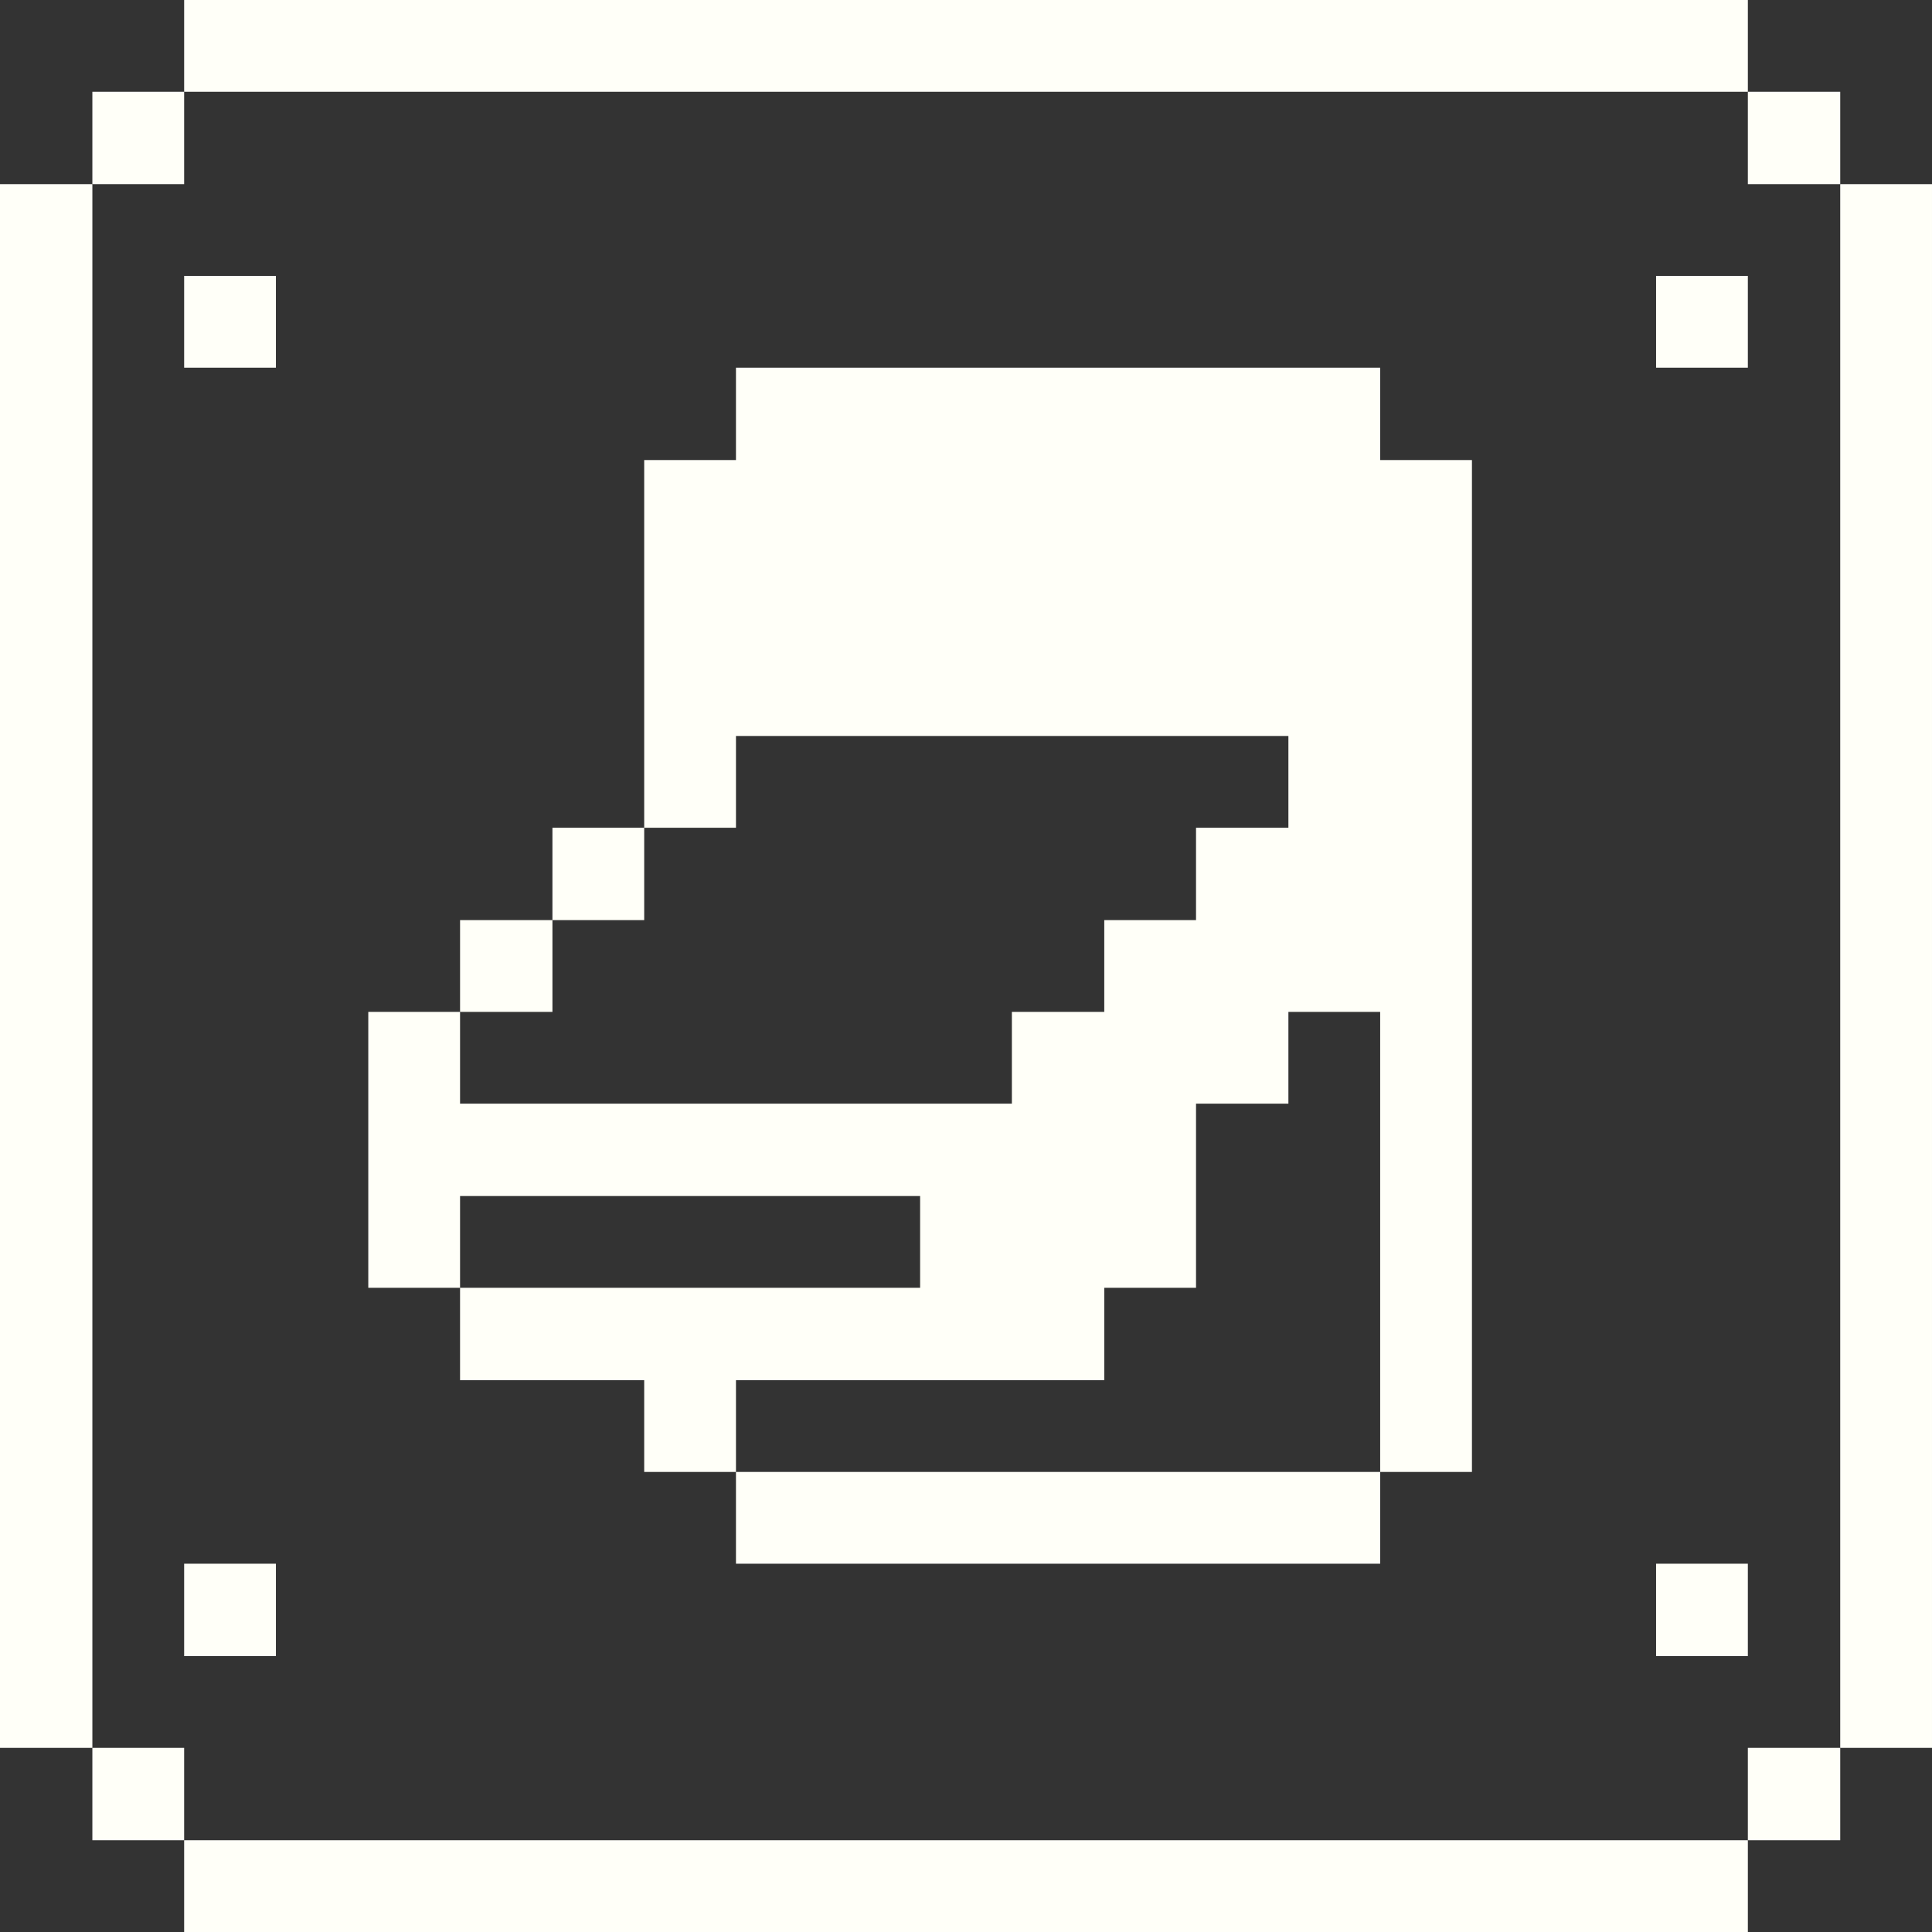 <svg width="280" height="280" viewBox="0 0 280 280" fill="none" xmlns="http://www.w3.org/2000/svg">
<rect x="0" y="0" width="280" height="280" fill="#333333" stroke="none"/>
<g clip-path="url(#clip0_2410_2801)">
<path d="M279.999 26.688H266.699V253.313H279.999V26.688Z" fill="#FFFFF8"/>
<path d="M266.7 253.312H253.312V266.7H266.7V253.312Z" fill="#FFFFF8"/>
<path d="M266.7 13.3H253.312V26.688H266.7V13.3Z" fill="#FFFFF8"/>
<path d="M253.312 226.625H240.012V240.013H253.312V226.625Z" fill="#FFFFF8"/>
<path d="M253.312 39.987H240.012V53.288H253.312V39.987Z" fill="#FFFFF8"/>
<path d="M253.313 266.7H26.688V280H253.313V266.7Z" fill="#FFFFF8"/>
<path d="M200.025 53.288H106.662V66.675H93.362V119.963H106.662V106.663H186.725V119.963H173.337V133.35H160.038V146.65H146.65V159.95H66.675V146.65H53.375V186.638H66.675V173.338H133.35V186.638H66.675V200.025H93.362V213.325H106.662V200.025H160.038V186.638H173.337V159.95H186.725V146.65H200.025V213.325H213.325V66.675H200.025V53.288Z" fill="#FFFFF8"/>
<path d="M200.025 213.325H106.662V226.625H200.025V213.325Z" fill="#FFFFF8"/>
<path d="M93.362 119.962H80.062V133.35H93.362V119.962Z" fill="#FFFFF8"/>
<path d="M80.063 133.35H66.676V146.65H80.063V133.35Z" fill="#FFFFF8"/>
<path d="M253.313 0H26.688V13.3H253.313V0Z" fill="#FFFFF8"/>
<path d="M39.987 226.625H26.688V240.013H39.987V226.625Z" fill="#FFFFF8"/>
<path d="M39.987 39.987H26.688V53.288H39.987V39.987Z" fill="#FFFFF8"/>
<path d="M26.687 253.312H13.387V266.7H26.687V253.312Z" fill="#FFFFF8"/>
<path d="M26.687 13.3H13.387V26.688H26.687V13.3Z" fill="#FFFFF8"/>
<path d="M13.387 26.688H0V253.313H13.387V26.688Z" fill="#FFFFF8"/>
</g>
<defs>
<clipPath id="clip0_2410_2801">
<rect width="280" height="280" fill="white"/>
</clipPath>
</defs>
</svg>
